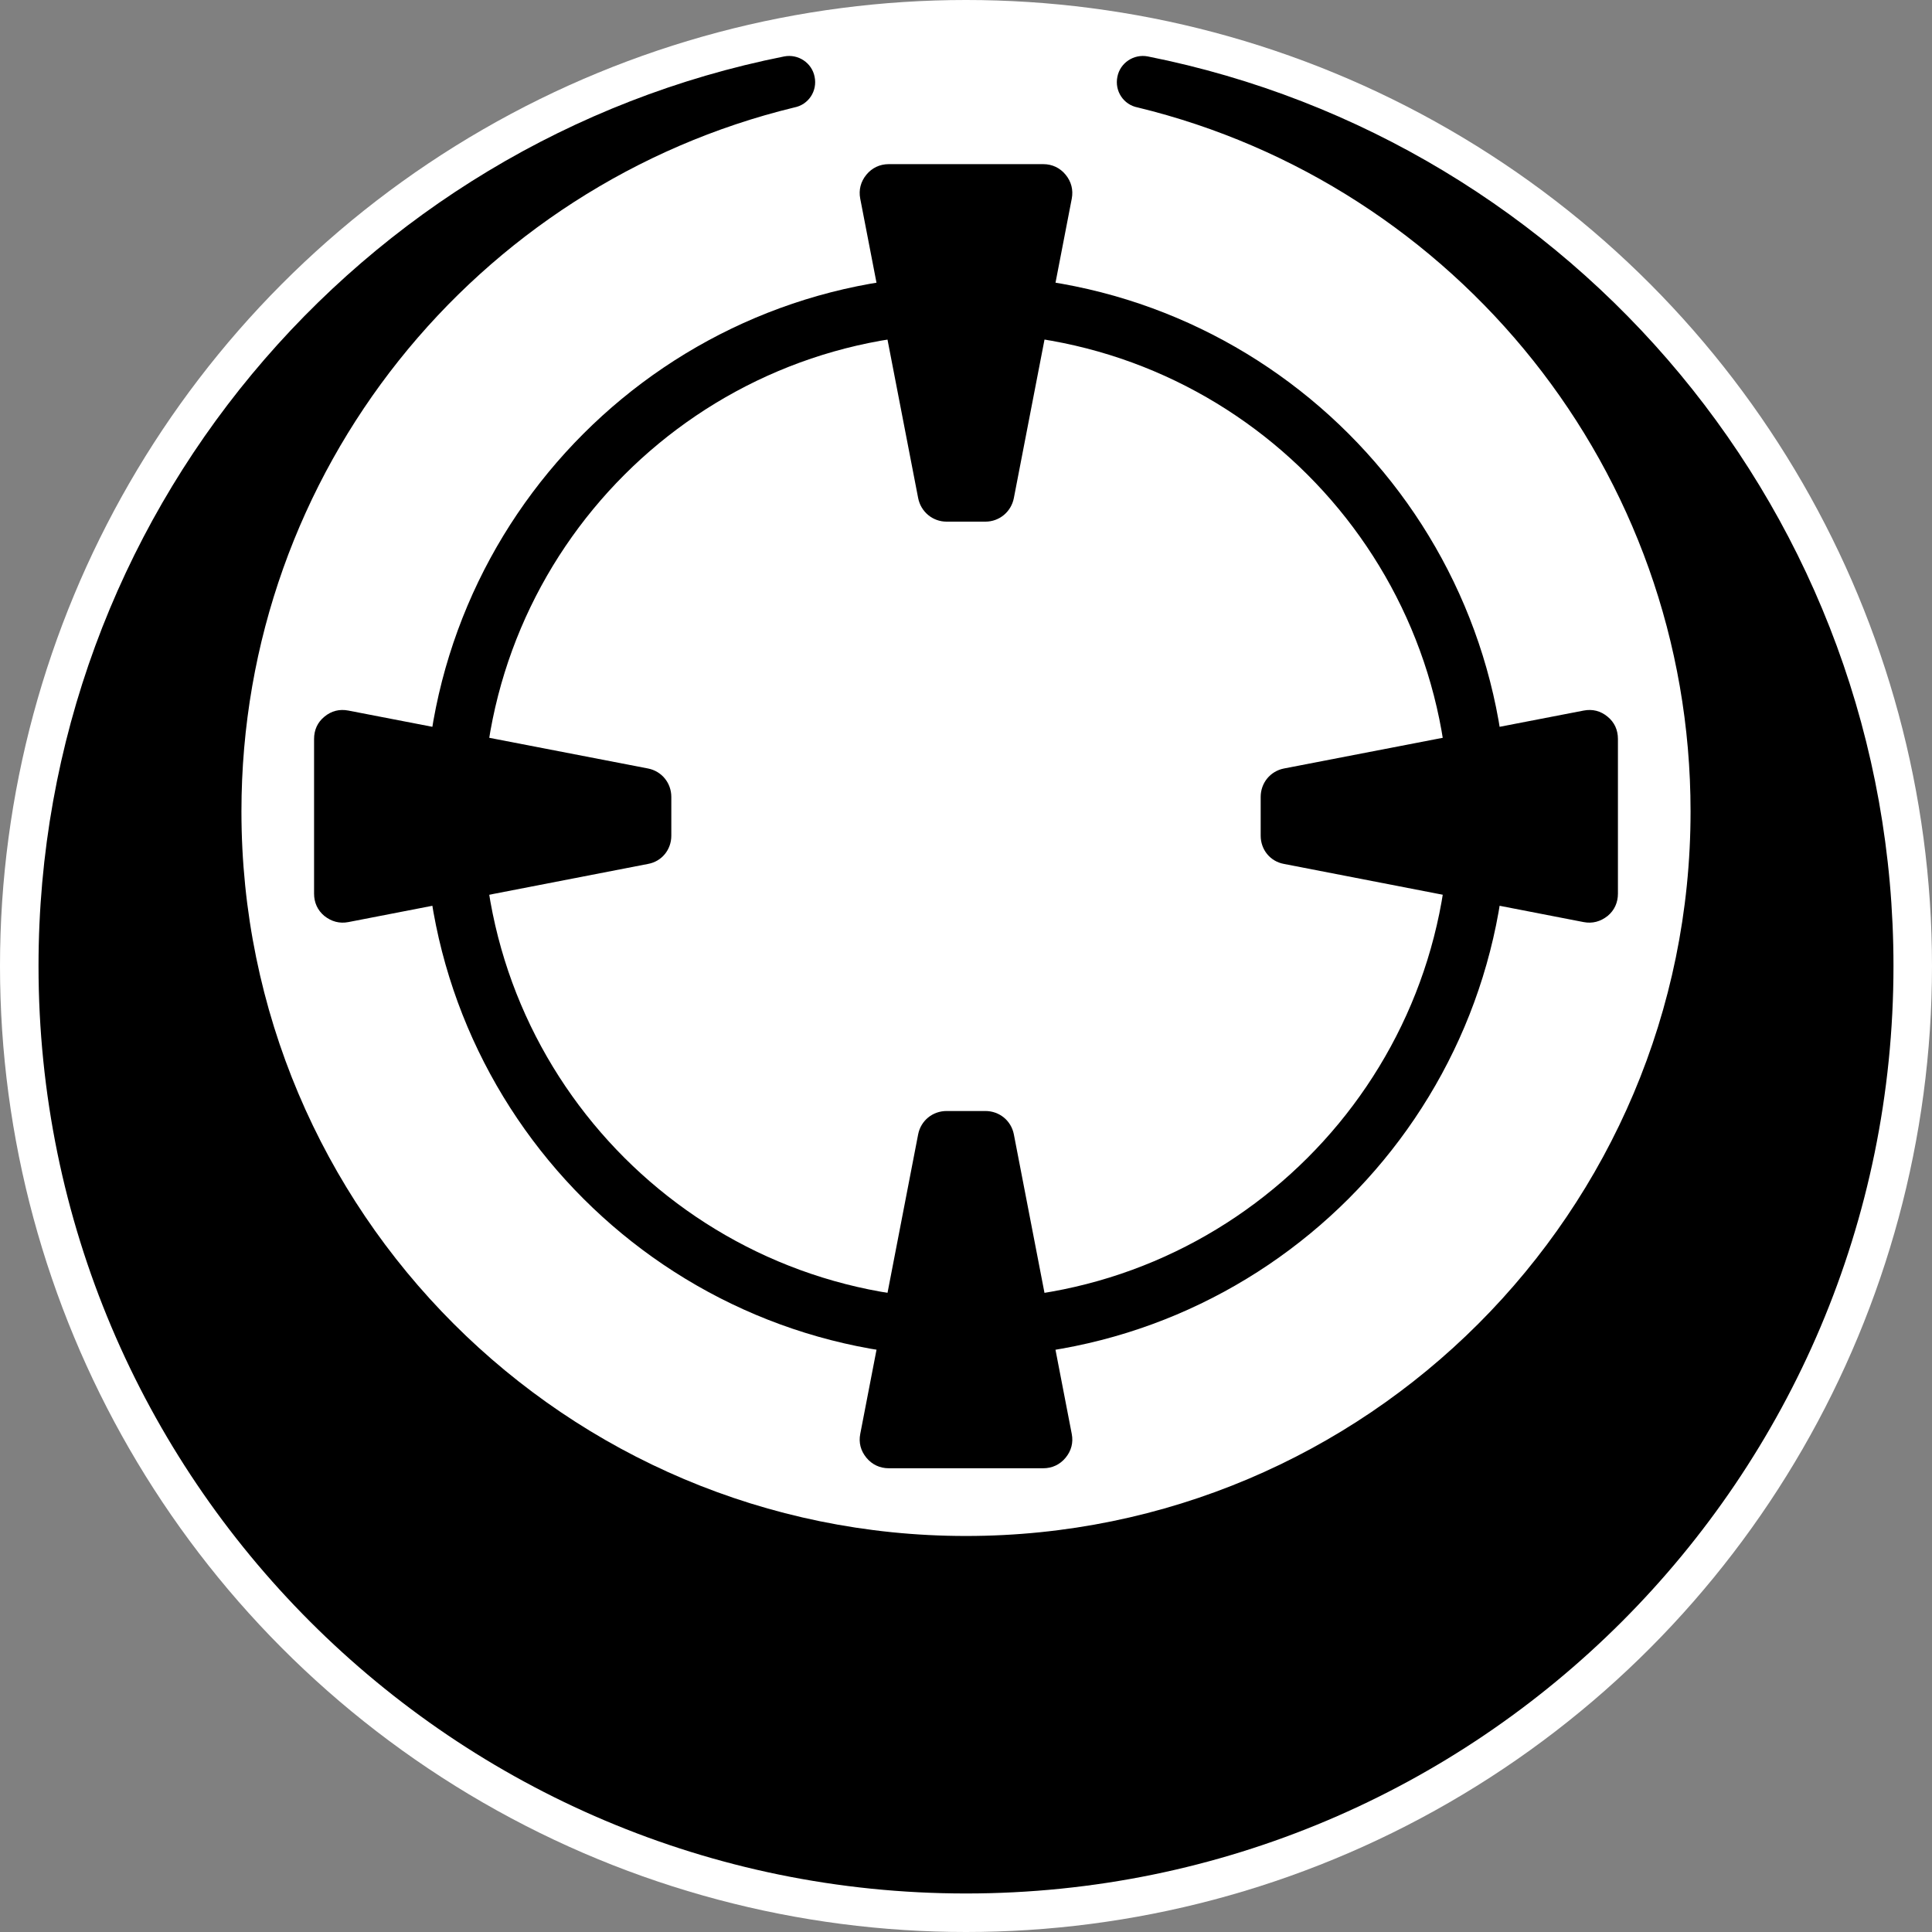 <?xml version="1.0" encoding="UTF-8" standalone="no"?>
<!-- Creator: CorelDRAW X7 -->

<svg
   xmlns:dc="http://purl.org/dc/elements/1.1/"
   xmlns:cc="http://creativecommons.org/ns#"
   xmlns:rdf="http://www.w3.org/1999/02/22-rdf-syntax-ns#"
   xmlns:svg="http://www.w3.org/2000/svg"
   xmlns="http://www.w3.org/2000/svg"
   xmlns:sodipodi="http://sodipodi.sourceforge.net/DTD/sodipodi-0.dtd"
   xmlns:inkscape="http://www.inkscape.org/namespaces/inkscape"
   xml:space="preserve"
   width="7.874in"
   height="7.874in"
   version="1.1"
   style="clip-rule:evenodd;fill-rule:evenodd;image-rendering:optimizeQuality;shape-rendering:geometricPrecision;text-rendering:geometricPrecision"
   viewBox="0 0 7874.001 7874.001"
   id="svg3512"
   inkscape:version="0.91 r13725"
   sodipodi:docname="Aleph - Daleth Rebots - [N3] [Vyo].svg"><rect x="0" y="0" width="7874.001" height="7874.001" fill="#808080" stroke="none"/><sodipodi:namedview
     pagecolor="#ffffff"
     bordercolor="#666666"
     borderopacity="1"
     objecttolerance="10"
     gridtolerance="10"
     guidetolerance="10"
     inkscape:pageopacity="0"
     inkscape:pageshadow="2"
     inkscape:window-width="640"
     inkscape:window-height="480"
     id="namedview3534"
     showgrid="false"
     inkscape:zoom="0.23838384"
     inkscape:cx="736.83001"
     inkscape:cy="849.33005"
     inkscape:window-x="0"
     inkscape:window-y="0"
     inkscape:window-maximized="0"
     inkscape:current-layer="svg3512" /><defs
     id="defs3514"><style
       type="text/css"
       id="style3516"><![CDATA[
    .fil1 {fill:black}
    .fil0 {fill:white}
   ]]></style></defs><g
     id="Layer_x0020_1"
     transform="translate(3937,-7063)"><circle
       class="fil0"
       cy="11000"
       r="3937"
       id="circle3520"
       cx="0"
       style="fill:#ffffff" /><path
       class="fil1"
       d="m 741,7293 c 1733,345 3039,1873 3039,3707 0,2087 -1693,3780 -3780,3780 -2087,0 -3780,-1693 -3780,-3780 0,-1834 1306,-3362 3039,-3707 57,-11 113,26 124,83 12,58 -25,114 -83,125 l 0,0 c -1293,314 -2253,1479 -2253,2869 0,1631 1322,2953 2953,2953 1631,0 2953,-1322 2953,-2953 0,-1390 -960,-2555 -2253,-2869 l 0,0 c -58,-11 -95,-67 -83,-125 11,-57 67,-94 124,-83 z"
       id="path3522"
       inkscape:connector-curvature="0"
       style="fill:#000000" /><path
       class="fil1"
       d="m -315,7732 630,0 c 36,0 68,15 91,43 23,28 32,62 25,98 L 195,9093 c -11,56 -59,96 -116,96 l -158,0 c -57,0 -105,-40 -116,-96 L -431,7873 c -7,-36 2,-70 25,-98 23,-28 55,-43 91,-43 z"
       id="path3524"
       inkscape:connector-curvature="0"
       style="fill:#000000" /><path
       class="fil1"
       d="m 0,8185 c 1218,0 2205,987 2205,2205 0,1217 -987,2204 -2205,2204 -1218,0 -2205,-987 -2205,-2204 0,-1218 987,-2205 2205,-2205 z m 0,236 c 1087,0 1969,882 1969,1969 0,1087 -882,1968 -1969,1968 -1087,0 -1969,-881 -1969,-1968 0,-1087 882,-1969 1969,-1969 z"
       id="path3526"
       inkscape:connector-curvature="0"
       style="fill:#000000" /><path
       class="fil1"
       d="m -2657,10705 0,-630 c 0,-37 14,-68 42,-91 29,-24 62,-32 98,-25 l 1221,236 c 56,11 95,59 95,116 l 0,158 c 0,57 -39,105 -95,115 l -1221,237 c -36,7 -69,-2 -98,-25 -28,-23 -42,-55 -42,-91 z"
       id="path3528"
       inkscape:connector-curvature="0"
       style="fill:#000000" /><path
       class="fil1"
       d="m 315,13047 -630,0 c -36,0 -68,-15 -91,-43 -23,-28 -32,-61 -25,-97 l 236,-1221 c 11,-56 59,-95 116,-95 l 158,0 c 57,0 105,39 116,95 l 236,1221 c 7,36 -2,69 -25,97 -23,28 -55,43 -91,43 z"
       id="path3530"
       inkscape:connector-curvature="0"
       style="fill:#000000" /><path
       class="fil1"
       d="m 2657,10075 0,630 c 0,36 -14,68 -42,91 -29,23 -62,32 -98,25 l -1221,-237 c -56,-10 -95,-58 -95,-115 l 0,-158 c 0,-57 39,-105 95,-116 l 1221,-236 c 36,-7 69,1 98,25 28,23 42,54 42,91 z"
       id="path3532"
       inkscape:connector-curvature="0"
       style="fill:#000000" /></g></svg>